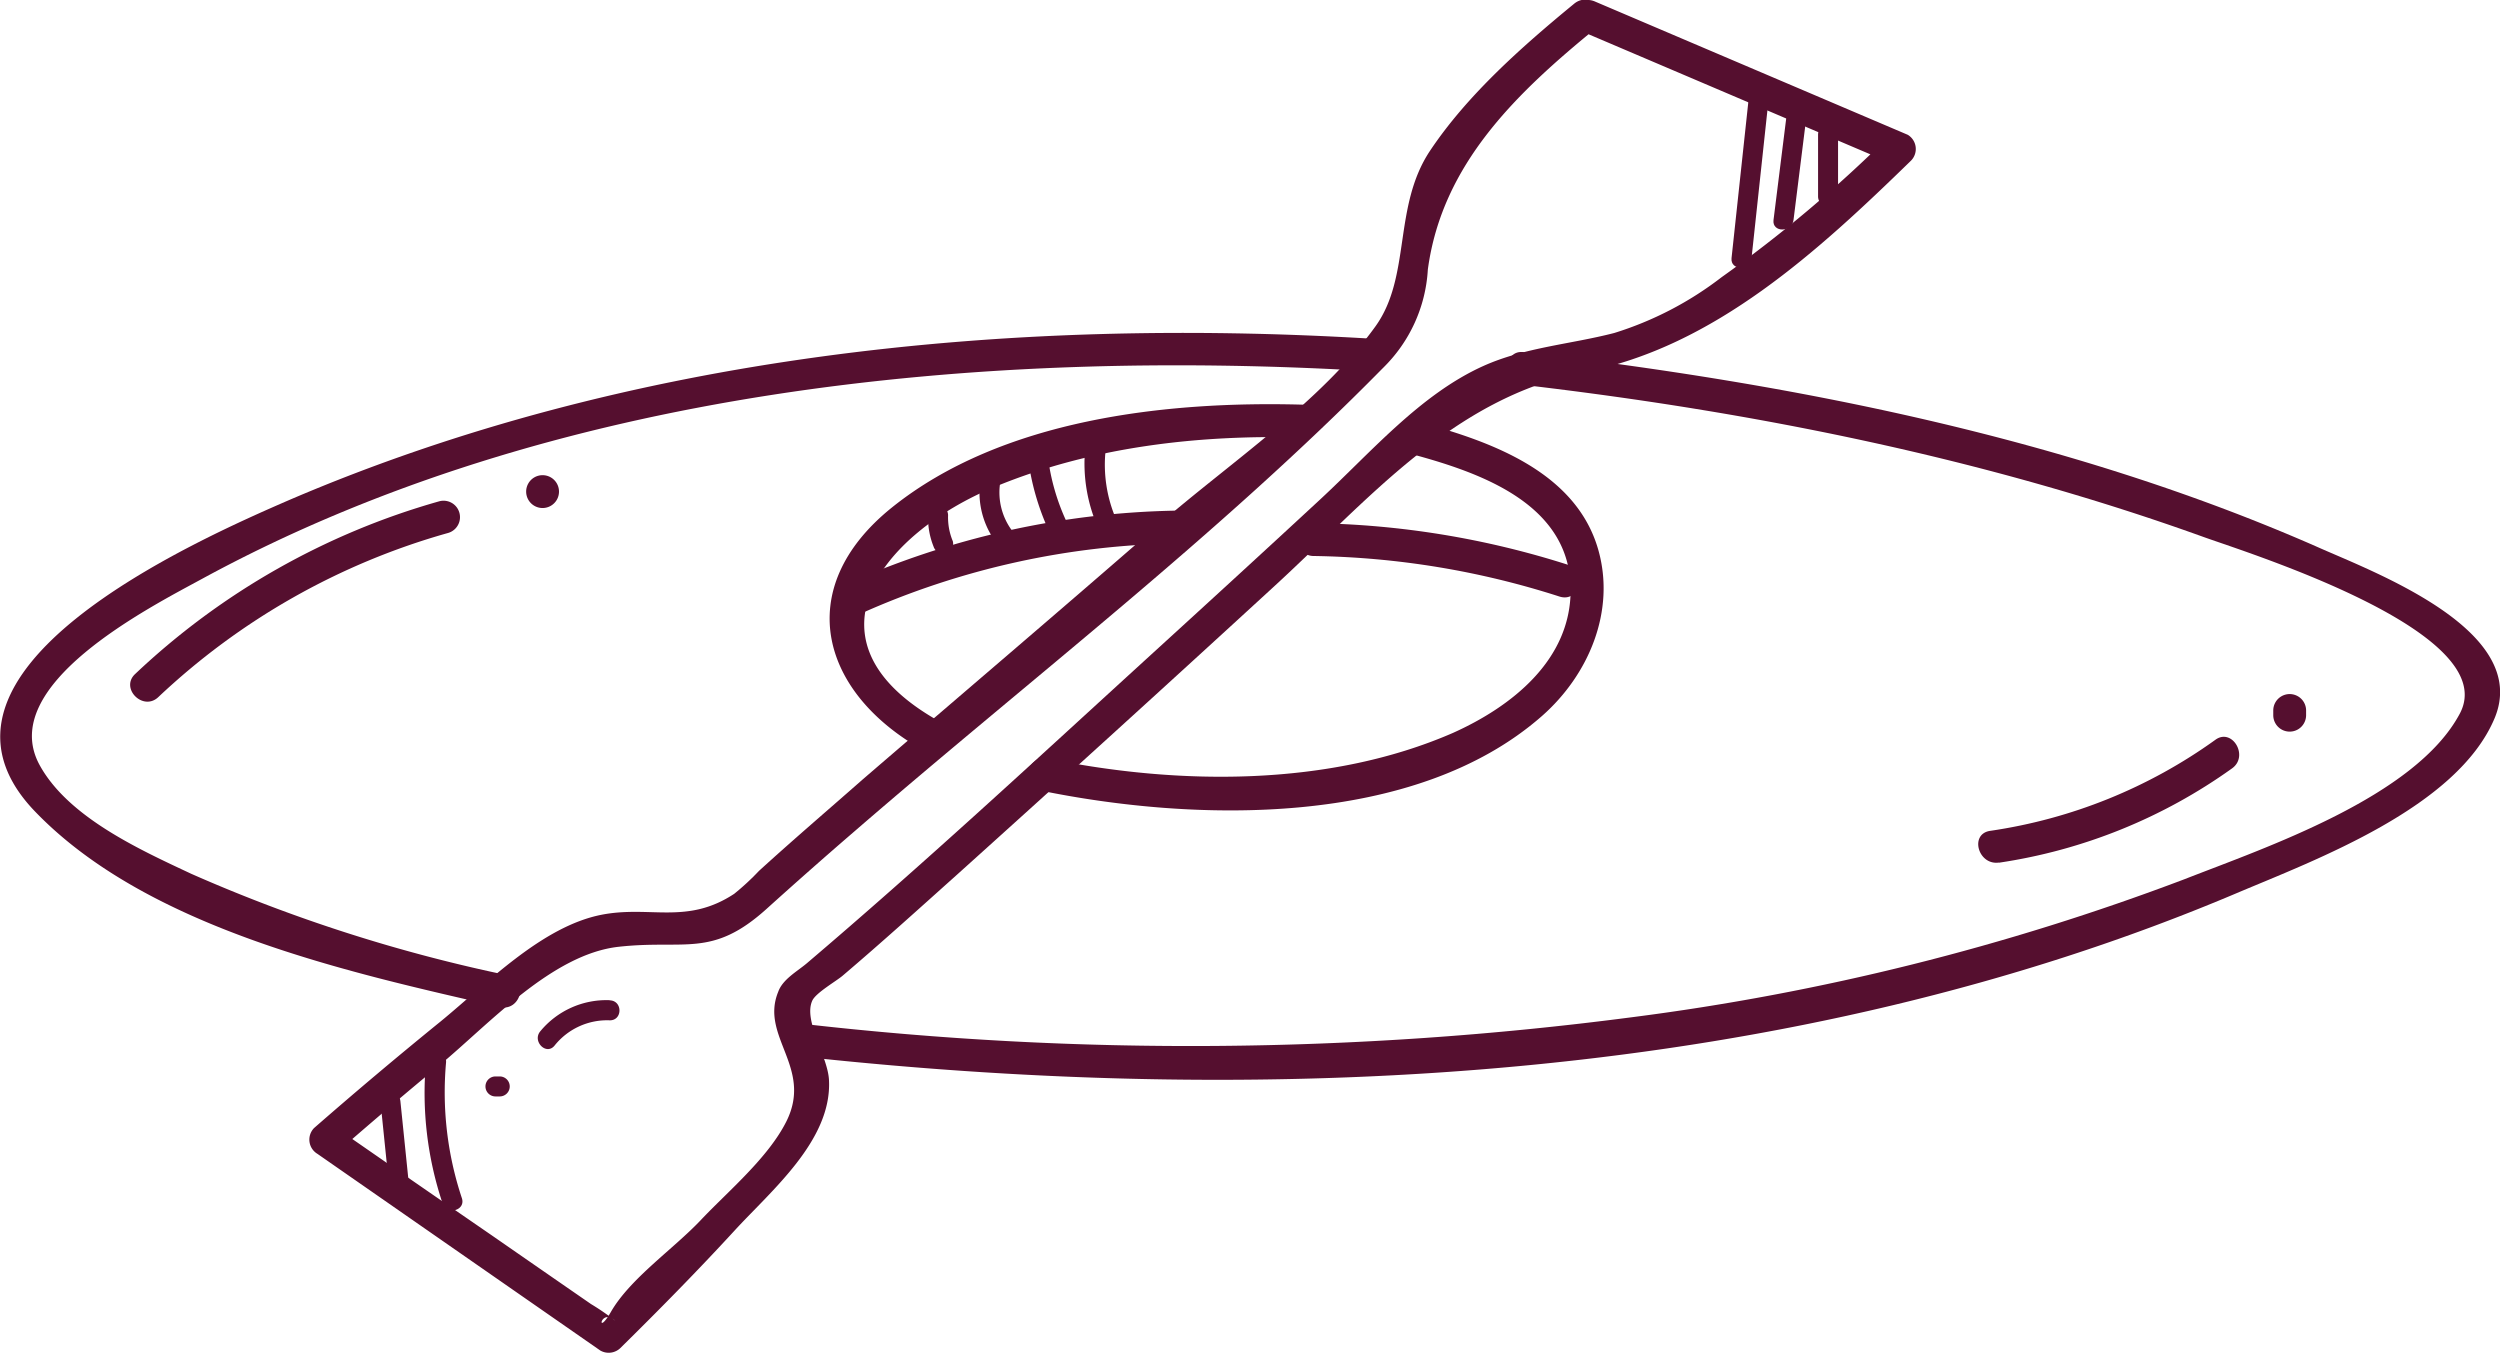 <?xml version="1.0" encoding="UTF-8"?>
<svg data-bbox="0.016 -0.023 175.08 94.766" viewBox="0 0 175.09 94.75" xmlns="http://www.w3.org/2000/svg" data-type="color">
    <g>
        <g>
            <path d="M72.79 55.35C83.64 57.59 99.06 58 108 50.14c3.26-2.87 5.17-7.34 3.93-11.66-1.56-5.42-7.49-7.55-12.39-8.88a1.15 1.15 0 0 0-.61 2.22c4.84 1.31 11.08 3.52 11.07 9.51 0 4.91-4.14 8.16-8.24 10-8.7 3.79-19.25 3.67-28.36 1.8-1.44-.3-2.06 1.92-.61 2.22z" fill="#550f2f" data-color="1"/>
            <path d="M11.09 48.82a48.8 48.8 0 0 1 20.28-11.49 1.15 1.15 0 0 0-.61-2.22A51.27 51.27 0 0 0 9.47 47.2c-1.08 1 .55 2.64 1.62 1.62z" fill="#550f2f" data-color="1"/>
            <path d="M38 35.58a1.15 1.15 0 0 0 0-2.3 1.15 1.15 0 0 0 0 2.3z" fill="#550f2f" data-color="1"/>
            <path d="M140 60.42a37.47 37.47 0 0 0 16.33-6.61c1.19-.86 0-2.85-1.17-2a35.87 35.87 0 0 1-15.78 6.38c-1.46.22-.84 2.43.62 2.22z" fill="#550f2f" data-color="1"/>
            <path d="M161.51 50.09v-.33a1.15 1.15 0 0 0-2.3 0v.33a1.15 1.15 0 0 0 2.3 0z" fill="#550f2f" data-color="1"/>
            <path d="M42.7 70.05a6 6 0 0 0-4.87 2.19c-.56.69.42 1.69 1 1a4.71 4.71 0 0 1 3.88-1.78c.9 0 .9-1.37 0-1.4z" fill="#550f2f" data-color="1"/>
            <path d="M34.7 76.79h.3a.7.7 0 0 0 0-1.4h-.3a.7.7 0 0 0 0 1.4z" fill="#550f2f" data-color="1"/>
            <path d="M65 36.09a5.39 5.39 0 0 0 .38 2.18.73.73 0 0 0 .86.49.7.7 0 0 0 .49-.86 4.31 4.31 0 0 1-.33-1.81.7.7 0 0 0-1.4 0z" fill="#550f2f" data-color="1"/>
            <path d="M68.73 33.25a5.86 5.86 0 0 0 .93 4.6c.52.73 1.73 0 1.21-.7a4.49 4.49 0 0 1-.79-3.53c.18-.88-1.17-1.25-1.35-.37z" fill="#550f2f" data-color="1"/>
            <path d="M72 32.09a17.48 17.48 0 0 0 1.42 5c.37.82 1.58.11 1.21-.7a15.15 15.15 0 0 1-1.23-4.32c-.11-.88-1.52-.89-1.4 0z" fill="#550f2f" data-color="1"/>
            <path d="M76 31.43a11.13 11.13 0 0 0 1 5.74c.36.82 1.57.11 1.21-.71a9.65 9.65 0 0 1-.77-5c.1-.9-1.3-.89-1.4 0z" fill="#550f2f" data-color="1"/>
            <path d="M127.33 9.43v4.33a.7.7 0 0 0 1.4 0V9.43a.7.7 0 0 0-1.4 0z" fill="#550f2f" data-color="1"/>
            <path d="m125.21 7.41-1 8c-.11.89 1.29.88 1.4 0l1-8c.11-.89-1.29-.88-1.4 0z" fill="#550f2f" data-color="1"/>
            <path d="m122.56 6.08-1.29 12c-.09.89 1.31.88 1.4 0l1.29-12c.1-.89-1.3-.89-1.4 0z" fill="#550f2f" data-color="1"/>
            <path d="M26.64 77.1c.19 1.89.39 3.78.58 5.67.09.89 1.5.9 1.4 0-.19-1.89-.39-3.78-.58-5.67-.09-.89-1.49-.9-1.4 0z" fill="#550f2f" data-color="1"/>
            <path d="M29.83 74.41A24.35 24.35 0 0 0 31 84.29c.28.85 1.63.49 1.35-.37a23.44 23.44 0 0 1-1.11-9.51c.07-.9-1.33-.89-1.4 0z" fill="#550f2f" data-color="1"/>
            <path d="M56.17 74c33.28 3.62 69.27 1.77 100.46-11.44 5.58-2.36 15.43-6 18.07-12.23S166.06 40 162.17 38.25c-17.41-7.63-36.67-11.4-55.46-13.59-1.47-.17-1.46 2.13 0 2.3 16.16 1.89 32.35 5.14 47.68 10.67 3.24 1.16 20.88 6.67 17.89 12.34-3.1 5.85-13.66 9.4-19.27 11.6a170.32 170.32 0 0 1-38.77 9.68 238 238 0 0 1-58.07.45c-1.47-.16-1.46 2.14 0 2.3z" fill="#550f2f" data-color="1"/>
            <path d="M96.06 23.72C70.55 22.18 44 24.85 20.3 35 13.66 37.88-7 47 2.45 56.83c7.9 8.21 22 11.28 32.56 13.7 1.44.33 2.05-1.88.61-2.21A110.88 110.88 0 0 1 13.4 61.2c-3.58-1.68-8.59-3.94-10.61-7.59C-.32 48 10.5 42.53 14.17 40.53 38.65 27.21 68.74 24.37 96.06 26c1.48.09 1.48-2.21 0-2.3z" fill="#550f2f" data-color="1"/>
            <path d="M91.2 28.34c-9.5-.26-21 1-28.73 7.2-7.12 5.72-5 13.16 2.52 17.18 1.31.7 2.47-1.29 1.16-2-10.53-5.62-4.49-13.32 3.57-16.64 6.77-2.79 14.21-3.64 21.48-3.44a1.15 1.15 0 0 0 0-2.3z" fill="#550f2f" data-color="1"/>
            <path d="m110.53 2.09 21.92 9.34c-.08-.61-.16-1.21-.23-1.81a93.68 93.68 0 0 1-11.64 9.79 23.89 23.89 0 0 1-7.52 3.91c-3.09.8-6.26 1-9.19 2.32-4.42 2-7.86 6.05-11.39 9.32-4.08 3.78-8.19 7.54-12.29 11.28-7.83 7.15-15.62 14.37-23.69 21.23-.69.58-1.69 1.12-2 2-1.28 3.13 2.45 5.29.58 9.06-1.28 2.56-4.06 4.87-6 6.92s-4.95 4.09-6.3 6.44c-1.05 1.83-.73-.35.31.61a16.52 16.52 0 0 0-1.7-1.17q-3.43-2.37-6.86-4.75-5.58-3.84-11.14-7.7c.08.6.15 1.2.23 1.81q3.56-3.11 7.18-6.1c3.47-2.88 7.87-7.76 12.52-8.28s6.52.8 10.34-2.63c2.05-1.85 4.11-3.67 6.2-5.47 12.34-10.68 25.54-20.79 37-32.44a10.46 10.46 0 0 0 3.14-6.89c1-7.44 6.27-12.42 11.89-17 1.15-.93-.49-2.55-1.63-1.63-3.65 3-7.48 6.38-10.1 10.3s-1.31 8.81-3.83 12.31c-3.8 5.29-10.3 9.63-15.17 13.87-6.88 6-13.82 11.9-20.73 17.85-2.43 2.14-4.89 4.24-7.28 6.42a17.35 17.35 0 0 1-1.73 1.6c-3.31 2.18-5.87.81-9.26 1.46-4.21.81-8.09 4.85-11.29 7.47Q26.35 75.2 22 79a1.16 1.16 0 0 0 .23 1.81l19.82 13.78a1.18 1.18 0 0 0 1.4-.18c2.73-2.69 5.43-5.43 8-8.23s6.81-6.31 6.61-10.51c-.06-1.67-1.82-4.16-1.17-5.59.25-.55 1.69-1.37 2.13-1.75 2.73-2.32 5.39-4.73 8.06-7.12q11.11-10 22.1-20.09C95.86 35 101.75 27.84 111 26.05c9.07-1.76 16.38-8.51 22.84-14.8a1.16 1.16 0 0 0-.23-1.81L111.69.1c-1.35-.57-2.52 1.41-1.16 1.99z" fill="#550f2f" data-color="1"/>
            <path d="M60.23 43a56.24 56.24 0 0 1 22.3-4.94 1.15 1.15 0 0 0 0-2.3A59.19 59.19 0 0 0 59.07 41c-1.35.6-.18 2.58 1.16 2z" fill="#550f2f" data-color="1"/>
            <path d="M92 38.94a58.92 58.92 0 0 1 17.22 2.84c1.42.45 2-1.77.61-2.22A61.34 61.34 0 0 0 92 36.64a1.15 1.15 0 0 0 0 2.3z" fill="#550f2f" data-color="1"/>
        </g>
    </g>
</svg>
